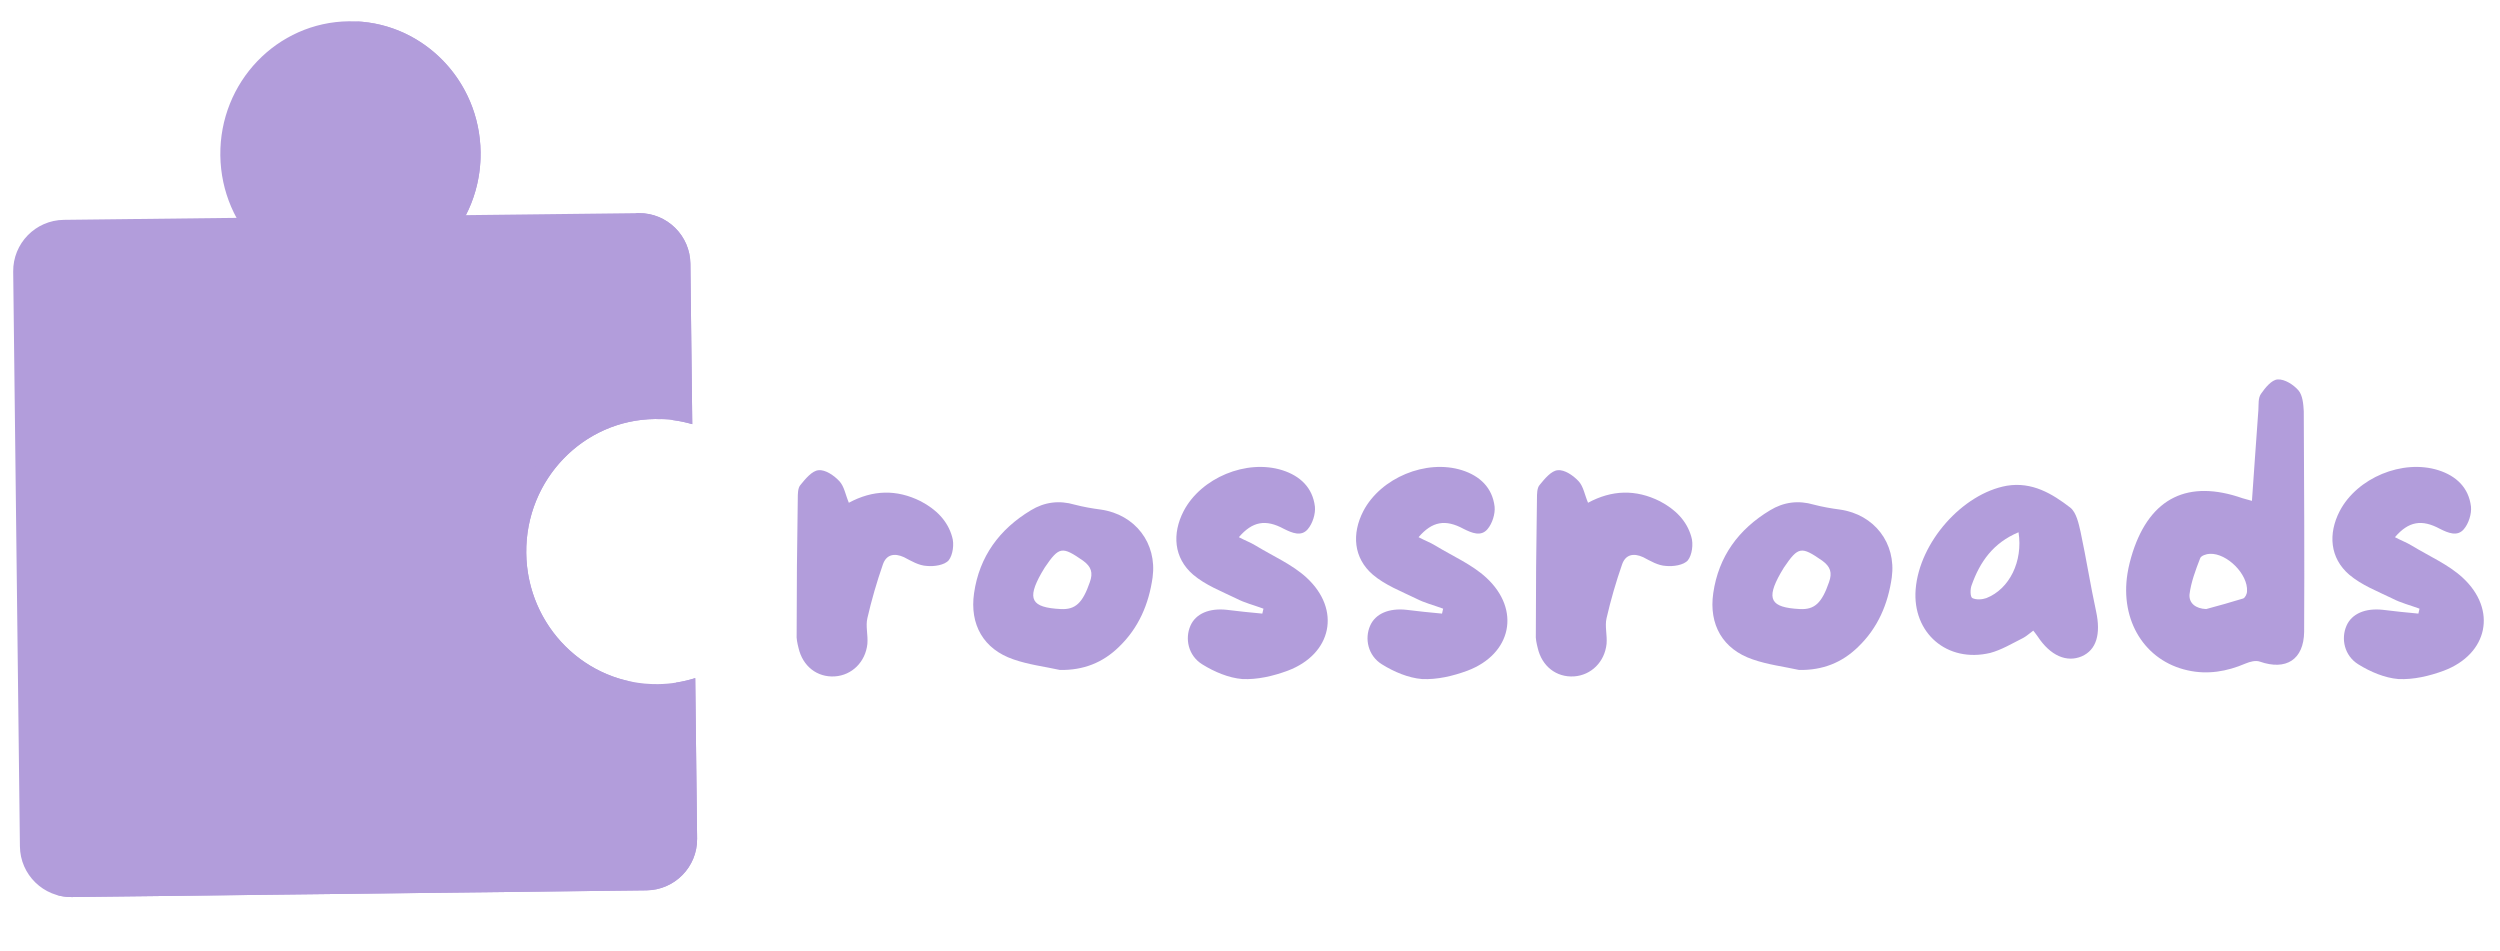 <?xml version="1.0" encoding="UTF-8"?>
<svg xmlns="http://www.w3.org/2000/svg" xmlns:xlink="http://www.w3.org/1999/xlink" width="1537.5pt" height="585pt" viewBox="0 0 1537.5 585" version="1.2">
<defs>
<g>
<symbol overflow="visible" id="glyph0-0">
<path style="stroke:none;" d="M 104.227 -92.363 C 101.438 -102.367 94.223 -109.348 84.918 -114.23 C 70.027 -121.676 55.371 -121.211 40.715 -113.301 C 38.621 -118.188 37.922 -123.305 34.898 -126.562 C 31.641 -130.051 26.289 -133.773 22.102 -133.309 C 18.148 -133.078 13.961 -127.957 10.934 -124.234 C 9.305 -122.375 9.305 -118.652 9.305 -115.859 C 8.84 -88.176 8.609 -60.258 8.609 -32.57 C 8.375 -29.781 9.074 -26.754 9.77 -23.965 C 12.332 -12.797 21.172 -5.816 32.105 -6.516 C 42.574 -7.211 50.949 -15.355 52.113 -26.523 C 52.578 -31.875 50.949 -37.457 52.113 -42.344 C 54.672 -53.512 57.93 -64.676 61.652 -75.379 C 63.746 -81.43 68.633 -82.59 74.68 -79.801 C 79.102 -77.473 83.754 -74.68 88.641 -74.449 C 93.059 -73.984 99.574 -74.914 102.133 -77.938 C 104.691 -81.195 105.625 -87.941 104.227 -92.363 Z M 104.227 -92.363 "/>
</symbol>
<symbol overflow="visible" id="glyph0-1">
<path style="stroke:none;" d="M 81.895 -109.113 C 76.543 -109.812 71.191 -110.742 65.84 -112.137 C 56.301 -114.93 47.227 -113.766 38.852 -108.648 C 19.543 -97.016 7.211 -80.266 3.953 -57.699 C 1.164 -38.387 9.77 -23.266 28.152 -16.984 C 37.457 -13.727 47.227 -12.562 56.766 -10.469 C 71.191 -10.238 83.055 -14.891 93.059 -24.66 C 105.16 -36.293 111.441 -50.949 113.766 -67.469 C 116.559 -88.406 103.066 -106.09 81.895 -109.113 Z M 75.145 -64.445 C 70.727 -51.648 66.305 -47.461 57.23 -47.926 C 39.086 -48.855 36.293 -53.977 45.367 -70.027 C 46.066 -71.191 46.762 -72.355 47.461 -73.52 C 56.301 -86.547 58.164 -86.547 70.957 -77.707 C 76.078 -73.984 77.238 -70.262 75.145 -64.445 Z M 75.145 -64.445 "/>
</symbol>
<symbol overflow="visible" id="glyph0-2">
<path style="stroke:none;" d="M 88.641 -67.234 C 79.801 -75.379 67.934 -80.496 57.23 -87.012 C 54.207 -88.871 50.949 -90.035 46.996 -92.129 C 55.371 -101.902 63.516 -103.297 74.68 -97.25 C 79.801 -94.688 85.383 -92.363 89.34 -97.016 C 92.363 -100.504 94.223 -106.555 93.758 -110.977 C 92.363 -122.605 84.684 -129.82 73.75 -133.309 C 51.648 -140.289 23.73 -128.656 13.027 -108.184 C 5.816 -94.223 6.98 -79.336 18.844 -69.098 C 26.523 -62.582 36.293 -58.859 45.367 -54.441 C 50.719 -51.648 56.535 -50.254 62.117 -48.16 C 61.887 -47.227 61.652 -46.297 61.418 -45.133 C 53.977 -45.832 46.762 -46.531 39.551 -47.461 C 28.848 -48.625 20.473 -45.133 17.215 -37.691 C 13.727 -29.781 15.82 -19.309 24.43 -13.961 C 31.875 -9.305 40.715 -5.582 49.09 -4.887 C 58.395 -4.422 68.168 -6.746 77.008 -10.004 C 104.227 -20.242 110.043 -47.461 88.641 -67.234 Z M 88.641 -67.234 "/>
</symbol>
<symbol overflow="visible" id="glyph0-3">
<path style="stroke:none;" d="M 119.582 -46.531 C 116.094 -62.582 113.535 -79.102 110.043 -95.387 C 108.879 -100.504 107.484 -107.254 103.762 -110.277 C 92.594 -118.887 80.266 -126.328 64.676 -123.77 C 37.457 -118.887 10.934 -89.105 8.609 -60.023 C 6.516 -33.27 27.918 -14.656 54.441 -20.938 C 61.418 -22.801 67.934 -26.754 74.449 -30.012 C 76.773 -31.176 78.637 -33.035 80.961 -34.664 C 82.125 -33.035 83.055 -32.105 83.754 -30.941 C 91.434 -19.309 101.438 -14.891 110.742 -18.844 C 119.816 -22.801 122.605 -32.57 119.582 -46.531 Z M 52.113 -54.672 C 49.555 -53.742 45.832 -53.512 43.504 -54.672 C 42.109 -55.371 42.109 -60.258 43.039 -62.582 C 48.16 -77.008 56.301 -88.641 71.891 -95.156 C 74.68 -77.238 66.305 -60.258 52.113 -54.672 Z M 52.113 -54.672 "/>
</symbol>
<symbol overflow="visible" id="glyph0-4">
<path style="stroke:none;" d="M 117.723 -169.602 C 117.488 -174.023 117.023 -179.375 114.465 -182.398 C 111.441 -185.887 106.09 -189.379 101.668 -189.145 C 97.945 -188.914 93.992 -184.027 91.434 -180.305 C 89.57 -177.746 90.035 -173.789 89.805 -170.301 C 88.406 -151.922 87.246 -133.543 85.848 -114.465 C 83.523 -115.164 81.66 -115.629 80.031 -116.094 C 46.762 -127.727 23.496 -116.559 12.562 -83.055 C 11.168 -78.637 10.004 -74.215 9.305 -69.797 C 4.652 -40.715 20.008 -16.055 46.297 -10.238 C 58.629 -7.445 70.492 -9.539 81.895 -14.426 C 84.684 -15.586 88.176 -16.52 90.734 -15.586 C 106.785 -10.004 117.723 -16.75 117.953 -33.969 C 118.188 -79.102 117.953 -124.469 117.723 -169.602 Z M 80.496 -54.441 C 73.051 -52.113 65.375 -50.02 57.699 -47.926 C 51.414 -48.16 46.996 -51.414 47.461 -57 C 48.391 -64.445 51.184 -71.891 53.977 -79.102 C 54.441 -80.73 57.93 -81.895 60.023 -81.895 C 70.492 -82.359 83.523 -69.328 82.824 -58.859 C 82.824 -57.23 81.66 -54.906 80.496 -54.441 Z M 80.496 -54.441 "/>
</symbol>
</g>
<clipPath id="clip1">
  <path d="M 135 13 L 296 13 L 296 177 L 135 177 Z M 135 13 "/>
</clipPath>
<clipPath id="clip2">
  <path d="M -184.184 341.383 L 218.309 -61.113 L 620.801 341.383 L 218.309 743.875 Z M -184.184 341.383 "/>
</clipPath>
<clipPath id="clip3">
  <path d="M -184.184 341.383 L 218.309 -61.113 L 620.801 341.383 L 218.309 743.875 Z M -184.184 341.383 "/>
</clipPath>
<clipPath id="clip4">
  <path d="M 218 13 L 296 13 L 296 101 L 218 101 Z M 218 13 "/>
</clipPath>
<clipPath id="clip5">
  <path d="M -184.184 341.383 L 218.309 -61.113 L 620.801 341.383 L 218.309 743.875 Z M -184.184 341.383 "/>
</clipPath>
<clipPath id="clip6">
  <path d="M -184.184 341.383 L 218.309 -61.113 L 620.801 341.383 L 218.309 743.875 Z M -184.184 341.383 "/>
</clipPath>
<clipPath id="clip7">
  <path d="M 218 13 L 296 13 L 296 133 L 218 133 Z M 218 13 "/>
</clipPath>
<clipPath id="clip8">
  <path d="M -184.184 341.383 L 218.309 -61.113 L 620.801 341.383 L 218.309 743.875 Z M -184.184 341.383 "/>
</clipPath>
<clipPath id="clip9">
  <path d="M -184.184 341.383 L 218.309 -61.113 L 620.801 341.383 L 218.309 743.875 Z M -184.184 341.383 "/>
</clipPath>
<clipPath id="clip10">
  <path d="M 8 131 L 429 131 L 429 552 L 8 552 Z M 8 131 "/>
</clipPath>
<clipPath id="clip11">
  <path d="M -184.184 341.383 L 218.309 -61.113 L 620.801 341.383 L 218.309 743.875 Z M -184.184 341.383 "/>
</clipPath>
<clipPath id="clip12">
  <path d="M -184.184 341.383 L 218.309 -61.113 L 620.801 341.383 L 218.309 743.875 Z M -184.184 341.383 "/>
</clipPath>
<clipPath id="clip13">
  <path d="M 415 417 L 428 417 L 428 420 L 415 420 Z M 415 417 "/>
</clipPath>
<clipPath id="clip14">
  <path d="M -184.184 341.383 L 218.309 -61.113 L 620.801 341.383 L 218.309 743.875 Z M -184.184 341.383 "/>
</clipPath>
<clipPath id="clip15">
  <path d="M -184.184 341.383 L 218.309 -61.113 L 620.801 341.383 L 218.309 743.875 Z M -184.184 341.383 "/>
</clipPath>
<clipPath id="clip16">
  <path d="M 34 417 L 429 417 L 429 552 L 34 552 Z M 34 417 "/>
</clipPath>
<clipPath id="clip17">
  <path d="M -184.184 341.383 L 218.309 -61.113 L 620.801 341.383 L 218.309 743.875 Z M -184.184 341.383 "/>
</clipPath>
<clipPath id="clip18">
  <path d="M -184.184 341.383 L 218.309 -61.113 L 620.801 341.383 L 218.309 743.875 Z M -184.184 341.383 "/>
</clipPath>
<clipPath id="clip19">
  <path d="M 323 257 L 407 257 L 407 420 L 323 420 Z M 323 257 "/>
</clipPath>
<clipPath id="clip20">
  <path d="M -184.184 341.383 L 218.309 -61.113 L 620.801 341.383 L 218.309 743.875 Z M -184.184 341.383 "/>
</clipPath>
<clipPath id="clip21">
  <path d="M -184.184 341.383 L 218.309 -61.113 L 620.801 341.383 L 218.309 743.875 Z M -184.184 341.383 "/>
</clipPath>
<clipPath id="clip22">
  <path d="M 311 256 L 407 256 L 407 420 L 311 420 Z M 311 256 "/>
</clipPath>
<clipPath id="clip23">
  <path d="M -184.184 341.383 L 218.309 -61.113 L 620.801 341.383 L 218.309 743.875 Z M -184.184 341.383 "/>
</clipPath>
<clipPath id="clip24">
  <path d="M -184.184 341.383 L 218.309 -61.113 L 620.801 341.383 L 218.309 743.875 Z M -184.184 341.383 "/>
</clipPath>
<clipPath id="clip25">
  <path d="M 390 131 L 425 131 L 425 261 L 390 261 Z M 390 131 "/>
</clipPath>
<clipPath id="clip26">
  <path d="M -184.184 341.383 L 218.309 -61.113 L 620.801 341.383 L 218.309 743.875 Z M -184.184 341.383 "/>
</clipPath>
<clipPath id="clip27">
  <path d="M -184.184 341.383 L 218.309 -61.113 L 620.801 341.383 L 218.309 743.875 Z M -184.184 341.383 "/>
</clipPath>
<clipPath id="clip28">
  <path d="M 390 131 L 426 131 L 426 261 L 390 261 Z M 390 131 "/>
</clipPath>
<clipPath id="clip29">
  <path d="M -184.184 341.383 L 218.309 -61.113 L 620.801 341.383 L 218.309 743.875 Z M -184.184 341.383 "/>
</clipPath>
<clipPath id="clip30">
  <path d="M -184.184 341.383 L 218.309 -61.113 L 620.801 341.383 L 218.309 743.875 Z M -184.184 341.383 "/>
</clipPath>
<clipPath id="clip31">
  <path d="M 1431 282 L 1535.938 282 L 1535.938 419 L 1431 419 Z M 1431 282 "/>
</clipPath>
</defs>
<g id="surface1">
<g clip-path="url(#clip1)" clip-rule="nonzero">
<g clip-path="url(#clip2)" clip-rule="nonzero">
<g clip-path="url(#clip3)" clip-rule="nonzero">
<path style=" stroke:none;fill-rule:nonzero;fill:rgb(69.8%,61.569%,85.88%);fill-opacity:1;" d="M 295.566 93.668 C 296.094 138.691 260.695 175.602 216.488 176.121 C 172.293 176.641 136.039 140.555 135.504 95.543 C 134.977 50.52 170.387 13.605 214.586 13.086 C 258.785 12.574 295.043 48.652 295.566 93.668 "/>
</g>
</g>
</g>
<g clip-path="url(#clip4)" clip-rule="nonzero">
<g clip-path="url(#clip5)" clip-rule="nonzero">
<g clip-path="url(#clip6)" clip-rule="nonzero">
<path style=" stroke:none;fill-rule:nonzero;fill:rgb(69.8%,61.569%,85.88%);fill-opacity:1;" d="M 295.406 100.016 C 295.539 97.918 295.594 95.801 295.566 93.668 C 295.062 50.051 261 14.824 218.676 13.145 C 218.605 13.133 218.527 13.117 218.453 13.105 C 260.883 14.652 295.059 49.918 295.574 93.621 C 295.598 95.773 295.543 97.902 295.406 100.016 "/>
</g>
</g>
</g>
<g clip-path="url(#clip7)" clip-rule="nonzero">
<g clip-path="url(#clip8)" clip-rule="nonzero">
<g clip-path="url(#clip9)" clip-rule="nonzero">
<path style=" stroke:none;fill-rule:nonzero;fill:rgb(69.8%,61.569%,85.88%);fill-opacity:1;" d="M 286.504 132.32 L 273.844 132.465 C 280.277 120.559 283.875 106.84 283.699 92.277 C 283.238 52.82 255.32 20.25 218.676 13.145 C 261 14.824 295.062 50.051 295.566 93.668 C 295.594 95.801 295.539 97.918 295.406 100.016 C 294.66 111.602 291.531 122.543 286.504 132.32 "/>
</g>
</g>
</g>
<g clip-path="url(#clip10)" clip-rule="nonzero">
<g clip-path="url(#clip11)" clip-rule="nonzero">
<g clip-path="url(#clip12)" clip-rule="nonzero">
<path style=" stroke:none;fill-rule:nonzero;fill:rgb(69.8%,61.569%,85.88%);fill-opacity:1;" d="M 404.633 420.738 C 360.438 421.25 324.176 385.172 323.648 340.152 C 323.125 295.125 358.531 258.227 402.734 257.699 C 410.723 257.605 418.441 258.723 425.746 260.859 L 424.594 162.219 C 424.395 144.816 410.117 130.875 392.719 131.078 L 39.266 135.203 C 21.859 135.406 7.906 149.684 8.117 167.078 L 12.246 520.539 C 12.445 537.945 26.715 551.891 44.117 551.684 L 397.578 547.559 C 414.988 547.344 428.926 533.082 428.723 515.676 L 427.574 417.043 C 420.312 419.348 412.617 420.648 404.633 420.738 "/>
</g>
</g>
</g>
<g clip-path="url(#clip13)" clip-rule="nonzero">
<g clip-path="url(#clip14)" clip-rule="nonzero">
<g clip-path="url(#clip15)" clip-rule="nonzero">
<path style=" stroke:none;fill-rule:nonzero;fill:rgb(69.8%,61.569%,85.88%);fill-opacity:1;" d="M 427.574 417.043 C 423.75 418.254 419.793 419.195 415.742 419.816 L 415.75 419.797 C 419.789 419.172 423.75 418.254 427.574 417.043 "/>
</g>
</g>
</g>
<g clip-path="url(#clip16)" clip-rule="nonzero">
<g clip-path="url(#clip17)" clip-rule="nonzero">
<g clip-path="url(#clip18)" clip-rule="nonzero">
<path style=" stroke:none;fill-rule:nonzero;fill:rgb(69.8%,61.569%,85.88%);fill-opacity:1;" d="M 419.492 538.328 C 413.883 543.941 406.152 547.453 397.578 547.559 L 44.117 551.684 C 40.793 551.719 37.582 551.23 34.559 550.309 L 385.707 546.203 C 394.277 546.109 402.004 542.602 407.621 536.988 C 413.406 531.199 416.949 523.172 416.848 514.34 L 415.742 419.816 C 419.793 419.195 423.75 418.254 427.574 417.043 L 428.723 515.676 C 428.828 524.512 425.285 532.535 419.492 538.328 "/>
</g>
</g>
</g>
<g clip-path="url(#clip19)" clip-rule="nonzero">
<g clip-path="url(#clip20)" clip-rule="nonzero">
<g clip-path="url(#clip21)" clip-rule="nonzero">
<path style=" stroke:none;fill-rule:nonzero;fill:rgb(69.8%,61.569%,85.88%);fill-opacity:1;" d="M 388.891 419.336 C 388.871 419.332 388.836 419.332 388.809 419.332 C 352.129 412.293 324.164 379.723 323.652 340.266 C 324.168 379.754 352.172 412.328 388.891 419.336 M 406.586 257.801 C 405.387 257.754 404.195 257.691 402.984 257.695 C 404.082 257.691 405.176 257.699 406.266 257.738 C 406.371 257.758 406.48 257.781 406.586 257.801 M 323.652 340.266 C 323.648 340.227 323.652 340.191 323.648 340.152 C 323.383 317.027 332.586 296.043 347.602 281.027 C 361.816 266.812 381.23 257.957 402.734 257.699 C 381.23 257.957 361.816 266.812 347.602 281.027 C 332.586 296.043 323.383 317.027 323.648 340.152 C 323.652 340.191 323.648 340.227 323.652 340.266 "/>
</g>
</g>
</g>
<g clip-path="url(#clip22)" clip-rule="nonzero">
<g clip-path="url(#clip23)" clip-rule="nonzero">
<g clip-path="url(#clip24)" clip-rule="nonzero">
<path style=" stroke:none;fill-rule:nonzero;fill:rgb(69.8%,61.569%,85.88%);fill-opacity:1;" d="M 388.809 419.332 C 346.418 417.73 312.289 382.477 311.773 338.809 C 311.504 315.68 320.719 294.695 335.73 279.684 C 349.945 265.469 369.367 256.605 390.852 256.359 C 396.129 256.289 401.266 256.801 406.266 257.738 C 405.176 257.699 404.082 257.691 402.984 257.695 C 402.906 257.699 402.82 257.699 402.734 257.699 C 381.23 257.957 361.816 266.812 347.602 281.027 C 332.586 296.043 323.383 317.027 323.648 340.152 C 323.652 340.191 323.648 340.227 323.652 340.266 C 324.164 379.723 352.129 412.293 388.809 419.332 "/>
</g>
</g>
</g>
<g clip-path="url(#clip25)" clip-rule="nonzero">
<g clip-path="url(#clip26)" clip-rule="nonzero">
<g clip-path="url(#clip27)" clip-rule="nonzero">
<path style=" stroke:none;fill-rule:nonzero;fill:rgb(69.8%,61.569%,85.88%);fill-opacity:1;" d="M 424.641 260.547 C 421.133 259.578 417.535 258.855 413.867 258.371 L 413.867 258.359 C 417.543 258.84 421.137 259.574 424.641 260.547 M 392.719 131.078 L 390.414 131.109 C 390.41 131.113 390.41 131.113 390.41 131.113 L 392.719 131.078 "/>
</g>
</g>
</g>
<g clip-path="url(#clip28)" clip-rule="nonzero">
<g clip-path="url(#clip29)" clip-rule="nonzero">
<g clip-path="url(#clip30)" clip-rule="nonzero">
<path style=" stroke:none;fill-rule:nonzero;fill:rgb(69.8%,61.569%,85.88%);fill-opacity:1;" d="M 425.746 260.859 C 425.379 260.75 425.012 260.645 424.641 260.547 C 421.137 259.574 417.543 258.84 413.867 258.359 L 412.715 160.875 C 412.559 146.801 403.191 135 390.41 131.113 L 392.719 131.078 C 401.551 130.977 409.582 134.52 415.371 140.312 C 420.984 145.926 424.496 153.656 424.594 162.219 L 425.746 260.859 "/>
</g>
</g>
</g>
<g style="fill:rgb(69.8%,61.569%,85.88%);fill-opacity:1;">
  <use xlink:href="#glyph0-0" x="481.328" y="422.498"/>
</g>
<g style="fill:rgb(69.8%,61.569%,85.88%);fill-opacity:1;">
  <use xlink:href="#glyph0-1" x="595.095" y="422.498"/>
</g>
<g style="fill:rgb(69.8%,61.569%,85.88%);fill-opacity:1;">
  <use xlink:href="#glyph0-2" x="714.91" y="422.498"/>
</g>
<g style="fill:rgb(69.8%,61.569%,85.88%);fill-opacity:1;">
  <use xlink:href="#glyph0-2" x="825.419" y="422.498"/>
</g>
<g style="fill:rgb(69.8%,61.569%,85.88%);fill-opacity:1;">
  <use xlink:href="#glyph0-0" x="935.929" y="422.498"/>
</g>
<g style="fill:rgb(69.8%,61.569%,85.88%);fill-opacity:1;">
  <use xlink:href="#glyph0-1" x="1049.695" y="422.498"/>
</g>
<g style="fill:rgb(69.8%,61.569%,85.88%);fill-opacity:1;">
  <use xlink:href="#glyph0-3" x="1169.511" y="422.498"/>
</g>
<g style="fill:rgb(69.8%,61.569%,85.88%);fill-opacity:1;">
  <use xlink:href="#glyph0-4" x="1299.097" y="422.498"/>
</g>
<g clip-path="url(#clip31)" clip-rule="nonzero">
<g style="fill:rgb(69.8%,61.569%,85.88%);fill-opacity:1;">
  <use xlink:href="#glyph0-2" x="1425.892" y="422.498"/>
</g>
</g>
</g>
</svg>
